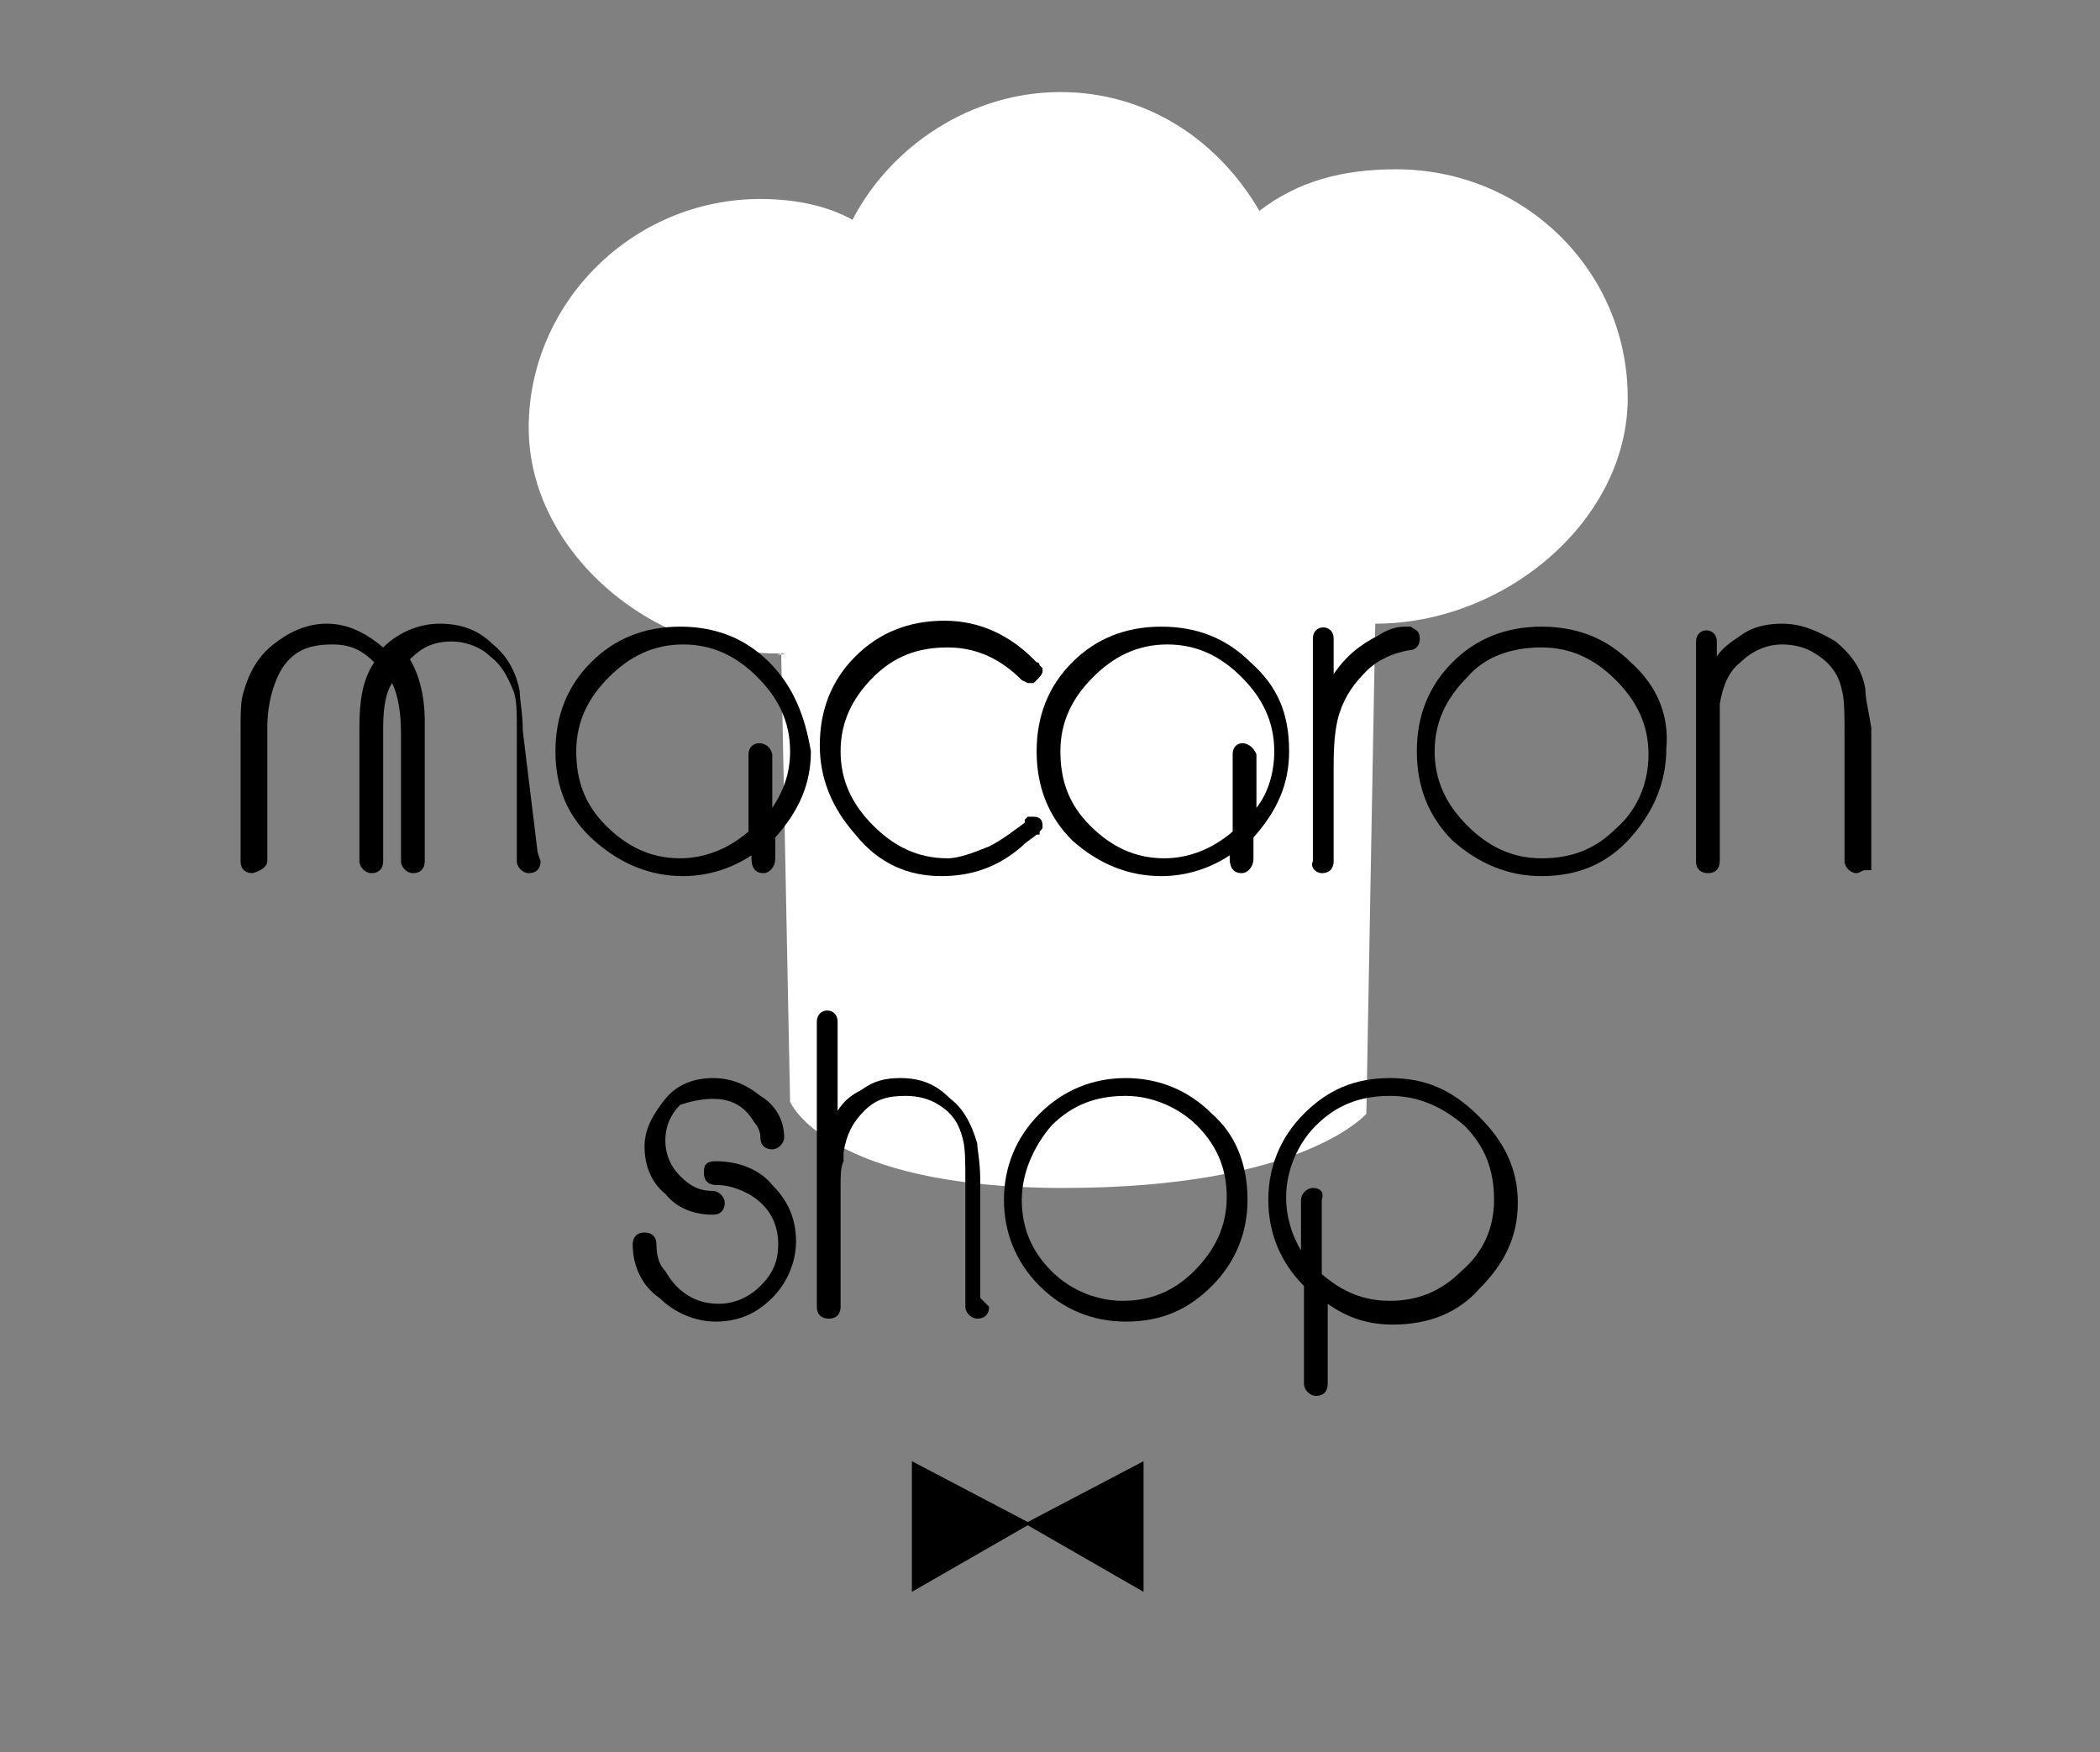 <?xml version="1.0" encoding="utf-8"?>
<!-- Generator: Adobe Illustrator 24.2.3, SVG Export Plug-In . SVG Version: 6.00 Build 0)  -->
<svg version="1.1" id="Layer_1" xmlns="http://www.w3.org/2000/svg" xmlns:xlink="http://www.w3.org/1999/xlink" x="0px" y="0px"
	 viewBox="0 0 70.7 59" style="enable-background:new 0 0 70.7 59;" xml:space="preserve">
<rect x="0" y="0" width="70.7" height="59" fill="#808080" stroke="none"/>
<style type="text/css">
	.st0{fill:#FFFFFF;}
</style>
<path d="M30.7,49.2v4.4l4-2.3L30.7,49.2z"/>
<path d="M38.5,49.2v4.4l-4-2.3L38.5,49.2z"/>
<path class="st0" d="M46.3,21L46,37.5c0,0-2.1,2.5-10.2,2.5c-8,0-9.2-2.9-9.2-2.9L26.3,22c-0.4,0.1,0.4,0,0,0
	c-4.3,0.1-8.5-3.4-8.5-7.6s3.5-7.7,7.8-7.7c1.1,0,2.2,0.2,3.1,0.7c1.3-2.5,4-4.3,7-4.3c2.9,0,5.3,1.6,6.7,4c1.3-1,2.8-1.4,4.6-1.4
	c4.3,0,7.8,3.4,7.8,7.7C54.8,17.5,50.7,21,46.3,21C46.1,21,46.7,21,46.3,21z"/>
<path d="M17.6,24.6c0-0.6-0.1-1-0.1-1.3c-0.1-0.6-0.4-1.2-0.9-1.6c-0.5-0.5-1.1-0.7-1.8-0.7c-0.7,0-1.4,0.3-1.9,0.8
	c-0.6-0.5-1.2-0.8-1.9-0.8c-0.7,0-1.3,0.3-1.8,0.7c-0.5,0.4-0.8,0.9-1,1.6c-0.1,0.3-0.1,0.7-0.1,1.3V29c0,0.3,0.2,0.4,0.4,0.4
	C8.9,29.3,9,29.1,9,29v-4.5c0-0.8,0.2-1.5,0.5-2c0.4-0.6,0.9-0.8,1.7-0.8c0.6,0,1,0.2,1.4,0.6c-0.4,0.6-0.5,1.3-0.5,2.2v4.5
	c0,0.2,0.2,0.4,0.4,0.4c0.3,0,0.4-0.2,0.4-0.4v-4.5c0-0.7,0.1-1.2,0.3-1.5c0.2,0.4,0.3,1,0.3,1.7V29c0,0.2,0.2,0.4,0.4,0.4
	c0.3,0,0.4-0.2,0.4-0.4v-4.7c0-0.9-0.2-1.6-0.5-2.1c0.4-0.4,0.8-0.6,1.4-0.6c0.5,0,1,0.2,1.3,0.5c0.4,0.3,0.6,0.7,0.8,1.2
	c0.1,0.3,0.1,0.7,0.1,1.2V29c0,0.2,0.2,0.4,0.4,0.4c0.3,0,0.4-0.2,0.4-0.4l-0.1-0.3L17.6,24.6L17.6,24.6z"/>
<path d="M25.9,22.3c-0.8-0.8-1.8-1.2-3-1.2c-1.2,0-2.2,0.4-3,1.2c-0.8,0.8-1.2,1.8-1.2,3c0,1.2,0.4,2.2,1.3,3c0.9,0.8,1.9,1.2,3,1.2
	c0.9,0,1.7-0.3,2.3-0.7v0.1c0,0.4,0.2,0.5,0.4,0.5c0.2,0,0.4-0.2,0.4-0.5v-0.7c0.8-0.9,1.2-1.8,1.2-2.9
	C27.1,24.1,26.7,23.1,25.9,22.3z M25.2,25.4V28c-0.7,0.6-1.5,0.9-2.3,0.9c-1,0-1.8-0.4-2.5-1.1c-0.7-0.7-1-1.5-1-2.5
	c0-1,0.4-1.8,1.1-2.5c0.7-0.7,1.5-1.1,2.5-1.1c1,0,1.8,0.4,2.5,1.1c0.7,0.7,1.1,1.5,1.1,2.5c0,0.7-0.2,1.3-0.6,1.9v-1.8
	C25.9,24.9,25.2,24.9,25.2,25.4z"/>
<path d="M31.7,29.5c1,0,1.9-0.3,2.7-1c0.2-0.2,0.4-0.3,0.5-0.4h0.1v-0.1c0.1-0.1,0.1-0.1,0.1-0.2c0-0.2-0.1-0.3-0.3-0.3h-0.2
	l-0.1,0.1v0.1c-0.4,0.3-0.8,0.6-1.2,0.8c-0.5,0.2-1,0.4-1.4,0.4c-1,0-1.8-0.4-2.5-1.1c-0.7-0.7-1.1-1.5-1.1-2.5c0-1,0.4-1.8,1.1-2.5
	c0.7-0.7,1.5-1,2.5-1c1,0,1.8,0.4,2.5,1.1l0.2,0.1h0.2l0.1-0.1c0.1-0.1,0.2-0.2,0.2-0.3v-0.1l-0.1-0.1c0,0,0-0.1-0.1-0.1
	c-0.1-0.1-0.1-0.1-0.1-0.1c-0.8-0.8-1.8-1.3-3-1.3c-1.2,0-2.2,0.4-3,1.2c-0.8,0.8-1.2,1.8-1.2,3c0,1.1,0.4,2.1,1.2,3
	C29.6,29.1,30.6,29.5,31.7,29.5z"/>
<path d="M42.1,22.3c-0.8-0.8-1.8-1.2-3-1.2c-1.2,0-2.2,0.4-3,1.2c-0.8,0.8-1.2,1.8-1.2,3c0,1.2,0.4,2.2,1.2,3c0.9,0.8,1.9,1.2,3,1.2
	c0.9,0,1.7-0.3,2.3-0.7v0.1c0,0.4,0.2,0.5,0.4,0.5c0.2,0,0.4-0.2,0.4-0.5v-0.7c0.8-0.9,1.2-1.8,1.2-2.9C43.4,24,43,23.1,42.1,22.3z
	 M41.5,25.4V28c-0.7,0.6-1.5,0.9-2.3,0.9c-1,0-1.8-0.4-2.5-1.1c-0.7-0.7-1-1.5-1-2.5c0-1,0.4-1.8,1.1-2.5c0.7-0.7,1.5-1.1,2.5-1.1
	c1,0,1.8,0.4,2.5,1.1c0.7,0.7,1.1,1.5,1.1,2.5c0,0.7-0.2,1.4-0.6,1.9v-1.8C42.1,24.9,41.5,24.9,41.5,25.4z"/>
<path d="M44.5,29.4c0.3,0,0.4-0.2,0.4-0.4v-3.3c0-0.9,0.1-1.4,0.2-1.7c0.2-0.6,0.5-1,0.9-1.4c0.4-0.4,0.9-0.6,1.4-0.7
	c0.3,0,0.4-0.2,0.4-0.4c0-0.3-0.2-0.3-0.3-0.4h-0.1h-0.1c-0.3,0-0.6,0.1-0.9,0.3c-0.6,0.3-1.1,0.7-1.5,1.3c0-0.3,0-0.7,0-1.2
	c0-0.5-0.7-0.5-0.7,0V29C44.1,29.2,44.3,29.4,44.5,29.4z"/>
<path d="M54.9,22.3c-0.8-0.8-1.8-1.2-3-1.2c-1.2,0-2.2,0.4-3,1.2c-0.8,0.8-1.2,1.8-1.2,3c0,1.2,0.4,2.2,1.2,3c0.9,0.8,1.9,1.2,3,1.2
	c1.2,0,2.2-0.4,3-1.3c0.8-0.9,1.2-1.9,1.2-3C56.2,24.1,55.8,23.1,54.9,22.3z M51.9,21.8c1,0,1.8,0.4,2.5,1.1
	c0.7,0.7,1.1,1.5,1.1,2.5c0,1-0.4,1.9-1.1,2.5c-0.7,0.7-1.5,1-2.5,1c-1,0-1.8-0.4-2.5-1.1c-0.7-0.7-1.1-1.5-1.1-2.5
	c0-1,0.4-1.8,1.1-2.5C50,22.1,50.9,21.8,51.9,21.8z"/>
<path d="M62.8,23.2c-0.1-0.6-0.4-1.1-1-1.6C61.3,21.3,60.7,21,60,21c-0.5,0-1,0.1-1.4,0.4c-0.3,0.2-0.6,0.4-0.8,0.7v-0.5
	c0-0.5-0.7-0.5-0.7,0V29c0,0.3,0.2,0.4,0.4,0.4c0.3,0,0.4-0.2,0.4-0.4v-4.2c0-0.5,0-0.9,0-1.1c0.1-0.6,0.3-1.1,0.7-1.4
	c0.4-0.4,0.9-0.6,1.4-0.6c0.4,0,0.8,0.1,1.1,0.3c0.5,0.3,0.8,0.7,0.9,1.2c0.1,0.3,0.1,0.9,0.1,1.6V29c0,0.2,0.2,0.4,0.4,0.4
	c0.1,0,0.2-0.1,0.3-0.1h0.2v-4.8C62.9,23.9,62.8,23.5,62.8,23.2z"/>
<path d="M24.1,39.1c-0.4,0-0.4,0.2-0.4,0.4c0,0.3,0.2,0.4,0.4,0.4c0.4,0,0.7,0.1,1.1,0.3c0.7,0.4,1,1,1,1.7c0,0.6-0.2,1-0.6,1.4
	c-0.4,0.4-0.9,0.6-1.4,0.6c-0.8,0-1.4-0.4-1.8-1.1c-0.2-0.2-0.3-0.5-0.3-0.9c0-0.3-0.2-0.4-0.4-0.4c-0.3,0-0.4,0.2-0.4,0.4
	c0,0.7,0.3,1.4,0.9,1.8c0.5,0.5,1.2,0.8,1.9,0.8c0.8,0,1.4-0.3,1.9-0.8c0.5-0.5,0.8-1.2,0.8-1.9c0-0.8-0.3-1.4-0.8-1.9
	C25.6,39.4,24.9,39.1,24.1,39.1z"/>
<path d="M24,37c0.7,0,1.1,0.3,1.4,0.8c0.1,0.1,0.2,0.3,0.2,0.5c0,0.3,0.2,0.4,0.4,0.4c0.2,0,0.4-0.2,0.4-0.4c0-0.6-0.3-1.1-0.8-1.4
	c-0.5-0.4-1-0.6-1.6-0.6c-0.6,0-1.2,0.2-1.6,0.7c-0.4,0.5-0.7,1-0.7,1.6c0,0.6,0.2,1.2,0.7,1.6c0.4,0.5,1,0.7,1.6,0.7
	c0.3,0,0.4-0.2,0.4-0.4s-0.2-0.4-0.4-0.4c-0.5,0-0.8-0.2-1.1-0.5c-0.3-0.3-0.5-0.7-0.5-1.2c0-0.5,0.2-0.9,0.5-1.2
	C23.2,37.1,23.6,37,24,37z"/>
<path d="M33,39.7c0-0.6-0.1-1-0.1-1.2c-0.2-0.7-0.5-1.2-0.9-1.5c-0.5-0.5-1-0.7-1.7-0.7c-0.5,0-0.9,0.1-1.3,0.4
	c-0.4,0.2-0.6,0.4-0.8,0.7v-3c0-0.5-0.7-0.5-0.7,0V44c0,0.3,0.2,0.4,0.4,0.4c0.3,0,0.4-0.2,0.4-0.4v-4.1c0-0.3,0-0.6,0.1-0.8
	c0-0.2,0-0.3,0-0.3c0.1-0.6,0.3-1,0.7-1.4c0.4-0.4,0.8-0.5,1.4-0.5c0.4,0,0.8,0.1,1.1,0.3c0.5,0.3,0.7,0.7,0.8,1.1
	c0.1,0.3,0.1,0.8,0.1,1.5V44c0,0.2,0.2,0.4,0.4,0.4c0.3,0,0.4-0.2,0.4-0.4L33,43.7V39.7L33,39.7z"/>
<path d="M40.8,37.5c-0.8-0.8-1.8-1.2-2.9-1.2c-1.1,0-2.1,0.4-2.9,1.2c-0.8,0.8-1.2,1.8-1.2,2.9c0,1.1,0.4,2.1,1.2,2.9
	c0.8,0.8,1.8,1.2,2.9,1.2c1.2,0,2.1-0.4,2.9-1.2c0.8-0.8,1.2-1.8,1.2-2.9C42,39.2,41.6,38.2,40.8,37.5z M35.4,42.8
	c-0.7-0.7-1-1.5-1-2.4s0.4-1.8,1-2.5c0.7-0.7,1.5-1,2.5-1c0.9,0,1.8,0.4,2.4,1c0.7,0.7,1,1.5,1,2.4c0,1-0.4,1.8-1.1,2.5
	c-0.7,0.7-1.5,1-2.4,1C37,43.8,36.1,43.5,35.4,42.8z"/>
<path d="M46.8,36.3c-1.2,0-2.1,0.4-2.9,1.2c-0.8,0.8-1.2,1.8-1.2,2.9c0,1.1,0.4,2.1,1.2,2.9v3.3c0,0.2,0.2,0.4,0.4,0.4
	c0.3,0,0.4-0.2,0.4-0.4v-2.7c0.7,0.5,1.4,0.7,2.2,0.7c1.2,0,2.2-0.4,2.9-1.2c0.8-0.8,1.3-1.7,1.3-2.9s-0.5-2.1-1.3-2.9
	C48.9,36.7,48,36.3,46.8,36.3z M44.2,40c-0.2,0-0.4,0.2-0.4,0.4v1.7c-0.3-0.5-0.5-1.1-0.5-1.8c0-0.9,0.4-1.8,1-2.4
	c0.7-0.7,1.5-1,2.5-1c1,0,1.8,0.4,2.5,1c0.7,0.7,1,1.5,1,2.5c0,1-0.4,1.8-1.1,2.4c-0.7,0.7-1.5,1-2.4,1c-0.9,0-1.6-0.3-2.3-0.9v-2.5
	C44.6,40.1,44.4,40,44.2,40z"/>
</svg>

